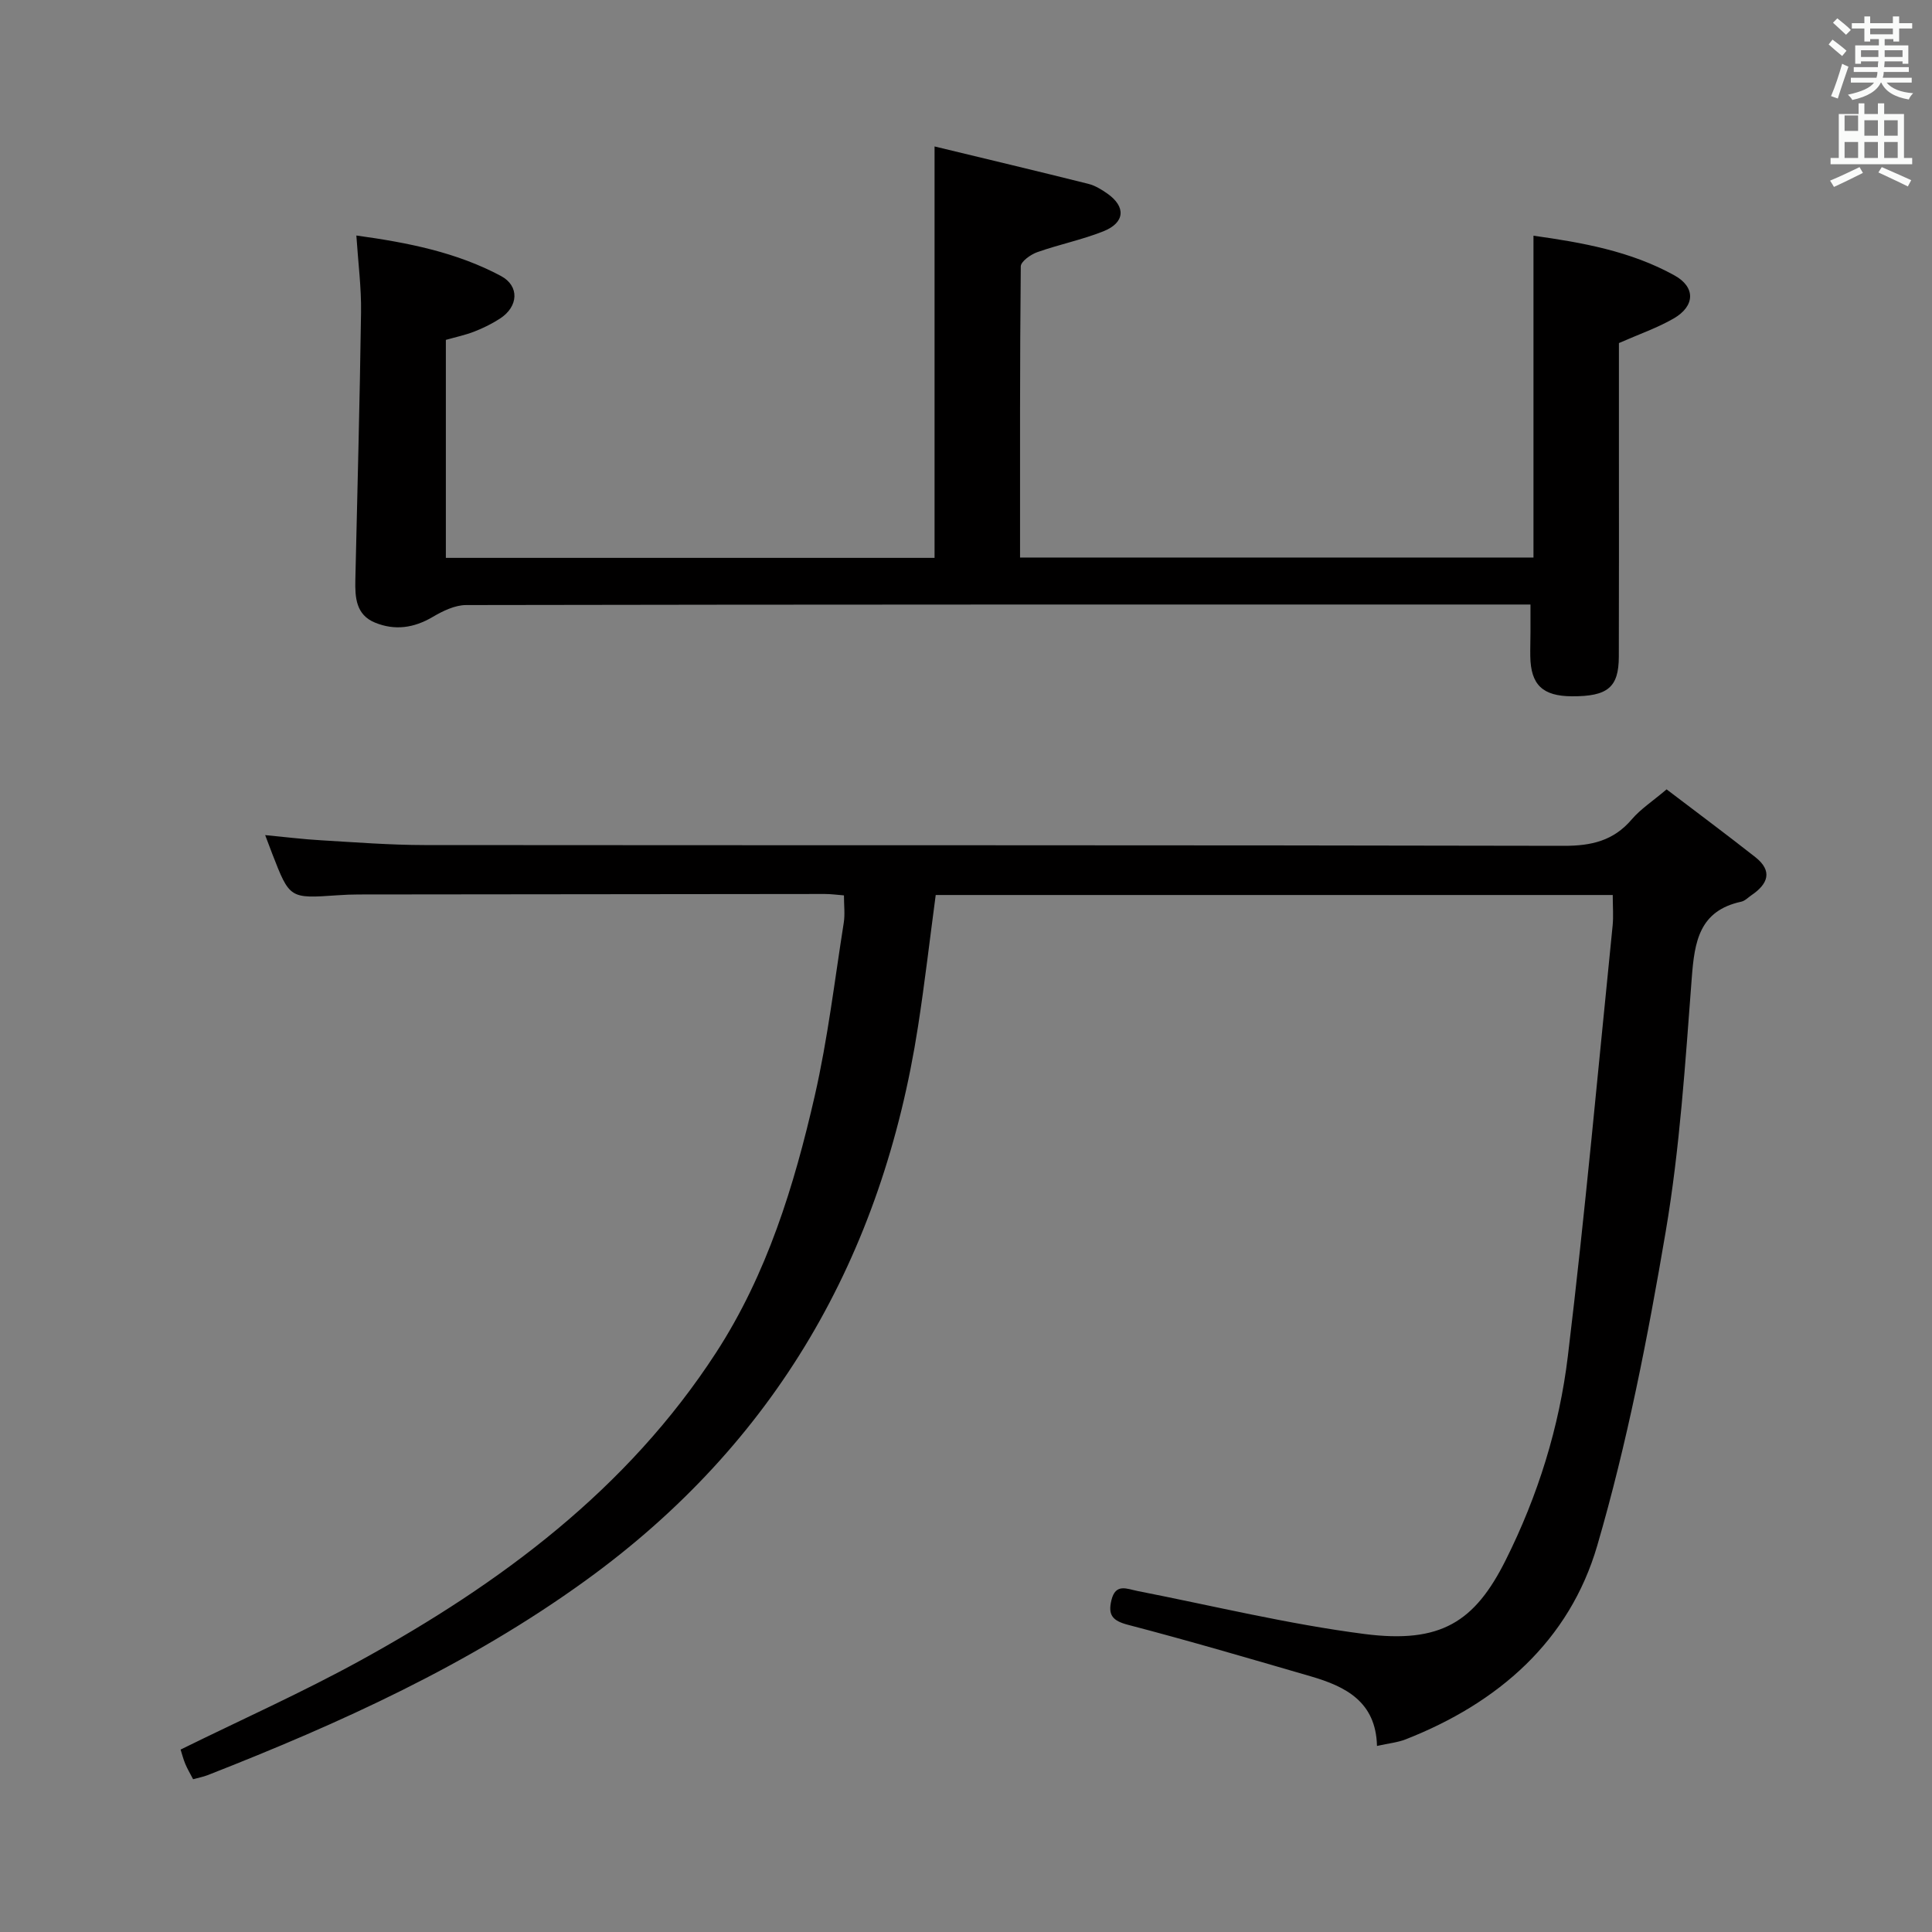 <svg enable-background="new 0 0 400 400" viewBox="0 0 400 400" xmlns="http://www.w3.org/2000/svg"><rect x="0" y="0" width="400" height="400" fill="#808080" stroke="none"/><path d="m378.6 9.2.8-1c.9.7 1.9 1.4 2.9 2.3l-.9 1.1c-1.1-.9-2-1.7-2.8-2.4zm.5 10.7c.9-2.1 1.6-4.3 2.3-6.7.4.2.8.4 1.3.6-.7 2.1-1.5 4.3-2.2 6.6zm.4-15.2.9-.9c1 .8 2 1.6 2.8 2.4l-1 1c-1-.9-1.9-1.8-2.7-2.5zm12.5-1.3h1.2v1.4h2.7v1.1h-2.7v2.7h-1.2v-.5h-1.8v1.3h4.9v3.8h-1.2v-.5h-3.7c0 .4-.1.9-.1 1.2h5.1v1h-5.2c0 .5-.1.9-.2 1.2h6v1h-5.2c1.1 1.3 2.9 2 5.5 2.2-.4.4-.7.8-.9 1.3-2.9-.5-4.8-1.6-5.7-3.5h-.1c-.8 1.7-2.7 2.9-5.9 3.6-.2-.4-.6-.8-.9-1.1 2.8-.6 4.6-1.4 5.4-2.5h-4.8v-1h5.3c.1-.3.2-.7.2-1.2h-4.9v-1h5c0-.4 0-.8.1-1.2h-3.6v.5h-1.2v-3.8h4.9v-1.3h-1.8v.5h-1.2v-2.7h-2.6v-1.1h2.6v-1.4h1.2v1.4h4.7v-1.4zm-6.7 8.4h3.6c0-.4 0-.9 0-1.4h-3.6zm1.9-4.7h4.7v-1.2h-4.7zm6.7 3.3h-3.7v1.4h3.7z" fill="#fafbfa"/><path d="m384.7 21.4h1.3v2.2h2.8v-2.2h1.3v2.2h4.1v9.1h1.7v1.3h-16.9v-1.3h1.7v-9.1h4.1v-2.2zm.3 13.2.7 1.2c-1.8.9-3.8 1.9-6 2.9-.2-.4-.5-.8-.8-1.3 2.4-1 4.4-2 6.1-2.8zm-3.1-7.5h2.8v-3.2h-2.8v4.2zm0 5.6h2.8v-3.3h-2.8zm4.1-4.6h2.8v-3.2h-2.8zm0 4.6h2.8v-3.3h-2.8zm3.6 1.9c2.1.9 4.1 1.8 6.1 2.7l-.7 1.3c-2.2-1.1-4.2-2-6.1-2.9zm3.3-9.7h-2.8v3.2h2.8zm-2.8 7.8h2.8v-3.3h-2.8z" fill="#fafbfa"/><g fill="#010000"><path d="m333.9 185.3c-47.08 0-93.52 0-140.17 0-1.23 9.2-2.27 18.23-3.66 27.2-7.37 47.58-29.48 86.28-68.86 114.75-24.07 17.41-50.78 29.53-78.23 40.28-.9.35-1.86.52-3 .84-.62-1.19-1.2-2.16-1.63-3.2s-.7-2.14-.96-2.94c12.63-6.22 25.22-11.84 37.27-18.47 29.02-15.96 55.2-35.38 73.58-63.69 10.57-16.28 16.18-34.56 20.45-53.21 2.69-11.78 4.11-23.86 6-35.81.28-1.76.04-3.59.04-5.67-1.39-.11-2.67-.29-3.96-.29-32.16.02-64.32.06-96.47.1-1.5 0-3 .06-4.49.17-9.84.68-9.84.69-13.44-8.58-.42-1.08-.82-2.16-1.47-3.88 4.14.39 7.83.86 11.53 1.07 7.14.42 14.28.98 21.42.99 78.65.07 157.29-.01 235.94.16 5.72.01 10.28-1.05 14.06-5.49 1.81-2.12 4.25-3.7 7.2-6.2 6.07 4.62 12.28 9.24 18.36 14.02 3.68 2.9 2.62 5.59-.8 7.9-.69.47-1.34 1.17-2.09 1.33-8.72 1.88-9.69 8.28-10.26 15.81-1.34 17.55-2.46 35.21-5.4 52.53-3.71 21.85-7.97 43.75-14.17 64.99-5.77 19.76-20.52 32.59-39.65 40.1-1.65.65-3.49.82-5.95 1.37-.22-9.18-6.52-12.32-13.7-14.41-12.59-3.66-25.17-7.36-37.85-10.67-3.21-.84-4.17-2.01-3.44-5.07.86-3.61 3.21-2.36 5.46-1.92 15.62 3.06 31.16 6.86 46.92 8.89 15.83 2.04 22.86-2.51 29.25-15.28 6.68-13.34 11.11-27.56 12.88-42.26 3.58-29.66 6.26-59.43 9.27-89.16.19-1.95.02-3.94.02-6.3z"/><path d="m73.78 48.76c10.76 1.48 20.78 3.49 29.92 8.37 3.91 2.09 3.63 6.35-.17 8.82-1.66 1.08-3.49 1.98-5.34 2.7-1.84.72-3.81 1.13-5.88 1.72v45.13h101.18c0-28.08 0-56.1 0-85.18 10.71 2.59 21.28 5.1 31.82 7.74 1.41.35 2.76 1.18 3.97 2.03 3.86 2.72 3.65 6-.81 7.79-4.44 1.77-9.2 2.73-13.72 4.33-1.36.48-3.4 1.93-3.41 2.95-.2 19.96-.15 39.93-.15 60.27h106.3c0-22.02 0-44.04 0-66.63 10.08 1.41 20.15 3.2 29.21 8.23 4.41 2.45 4.22 6.36-.17 8.9-3.41 1.97-7.2 3.27-11.35 5.1v21.95c0 14.33.03 28.66-.02 42.99-.02 6.35-2.31 8.22-9.7 8.19-6.08-.03-8.54-2.38-8.63-8.29-.03-1.67.04-3.33.04-5 .01-1.66 0-3.32 0-5.71-1.87 0-3.64 0-5.4 0-71.65 0-143.31-.02-214.96.11-2.33 0-4.86 1.24-6.96 2.48-3.88 2.28-7.81 2.83-11.9 1.16-3.95-1.61-4.16-5.19-4.08-8.82.42-18.47.92-36.93 1.18-55.4.08-5.09-.59-10.19-.97-15.93z"/></g></svg>